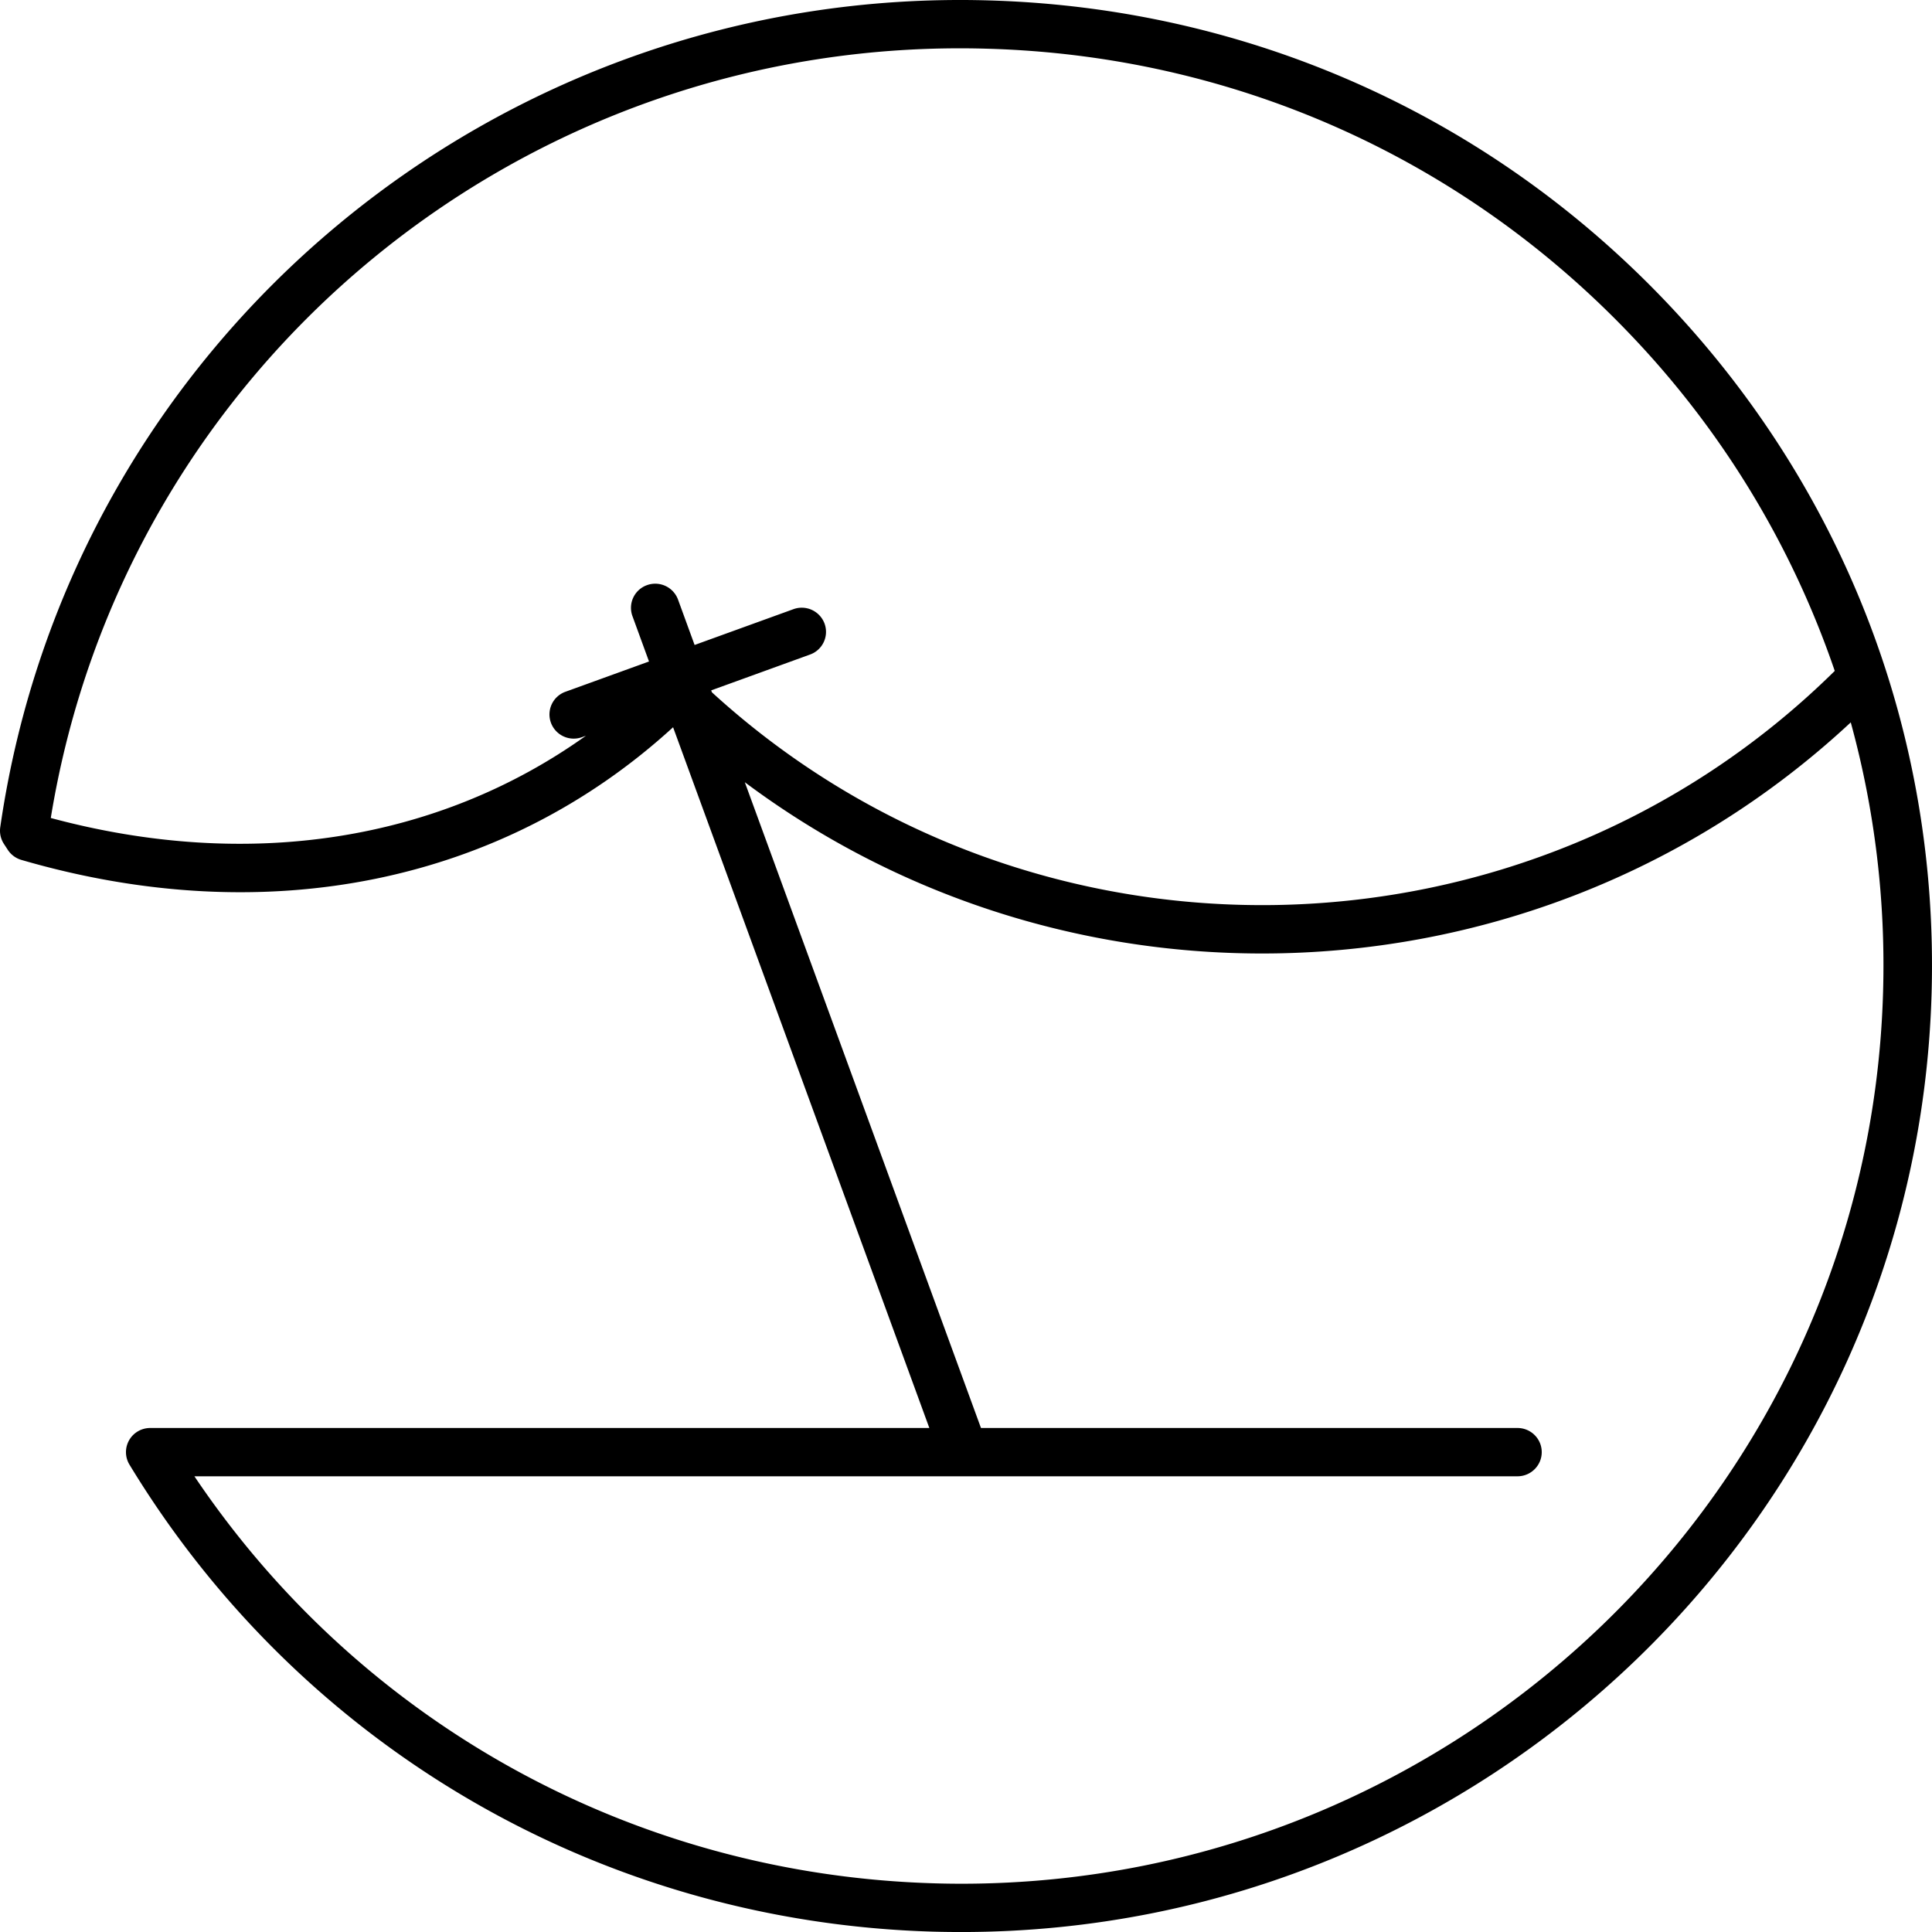 <svg xmlns="http://www.w3.org/2000/svg" title="icon leaning pole" viewBox="0 0 80 80">
    <path d="M77.974 41.074c-.584 20.582-17.597 36.927-38.162 36.927-.361 0-.727-.005-1.092-.016-12.45-.349-23.784-6.613-30.67-16.855h54.785c.555 0 1.005-.448 1.005-1 0-.553-.45-1-1.005-1H40.62l-9.779-26.74c6.32 4.723 13.868 7.092 21.417 7.092 8.77 0 17.535-3.196 24.378-9.57a38.003 38.003 0 0 1 1.338 11.162M2.103 33.871C5.153 15.127 21.688 1.46 40.876 2.017c10.198.286 19.672 4.507 26.68 11.884a37.858 37.858 0 0 1 8.417 13.88c-12.802 12.63-33.328 12.923-46.494.886l-.03-.08 4.093-1.484a.997.997 0 0 0 .601-1.28 1.006 1.006 0 0 0-1.287-.599l-4.094 1.483-.686-1.879a1.006 1.006 0 0 0-1.287-.598.997.997 0 0 0-.601 1.281l.686 1.88-3.461 1.254a.998.998 0 0 0-.6 1.282 1.004 1.004 0 0 0 1.287.597l.163-.059c-6.114 4.366-13.963 5.612-22.16 3.406m66.913-21.344C61.64 4.762 51.666.32 40.934.017 20.528-.572 2.916 14.163.01 34.257c-.034.24.02.484.152.687l.162.248c.131.2.33.348.561.415 10.178 2.963 19.942.95 26.986-5.493L38.482 59.13H6.221c-.363 0-.698.194-.875.508a.997.997 0 0 0 .014 1.008C12.474 72.37 24.924 79.6 38.663 79.986c.386.01.769.015 1.15.015 21.645 0 39.556-17.206 40.17-38.87.304-10.68-3.592-20.838-10.967-28.604"/>
</svg>